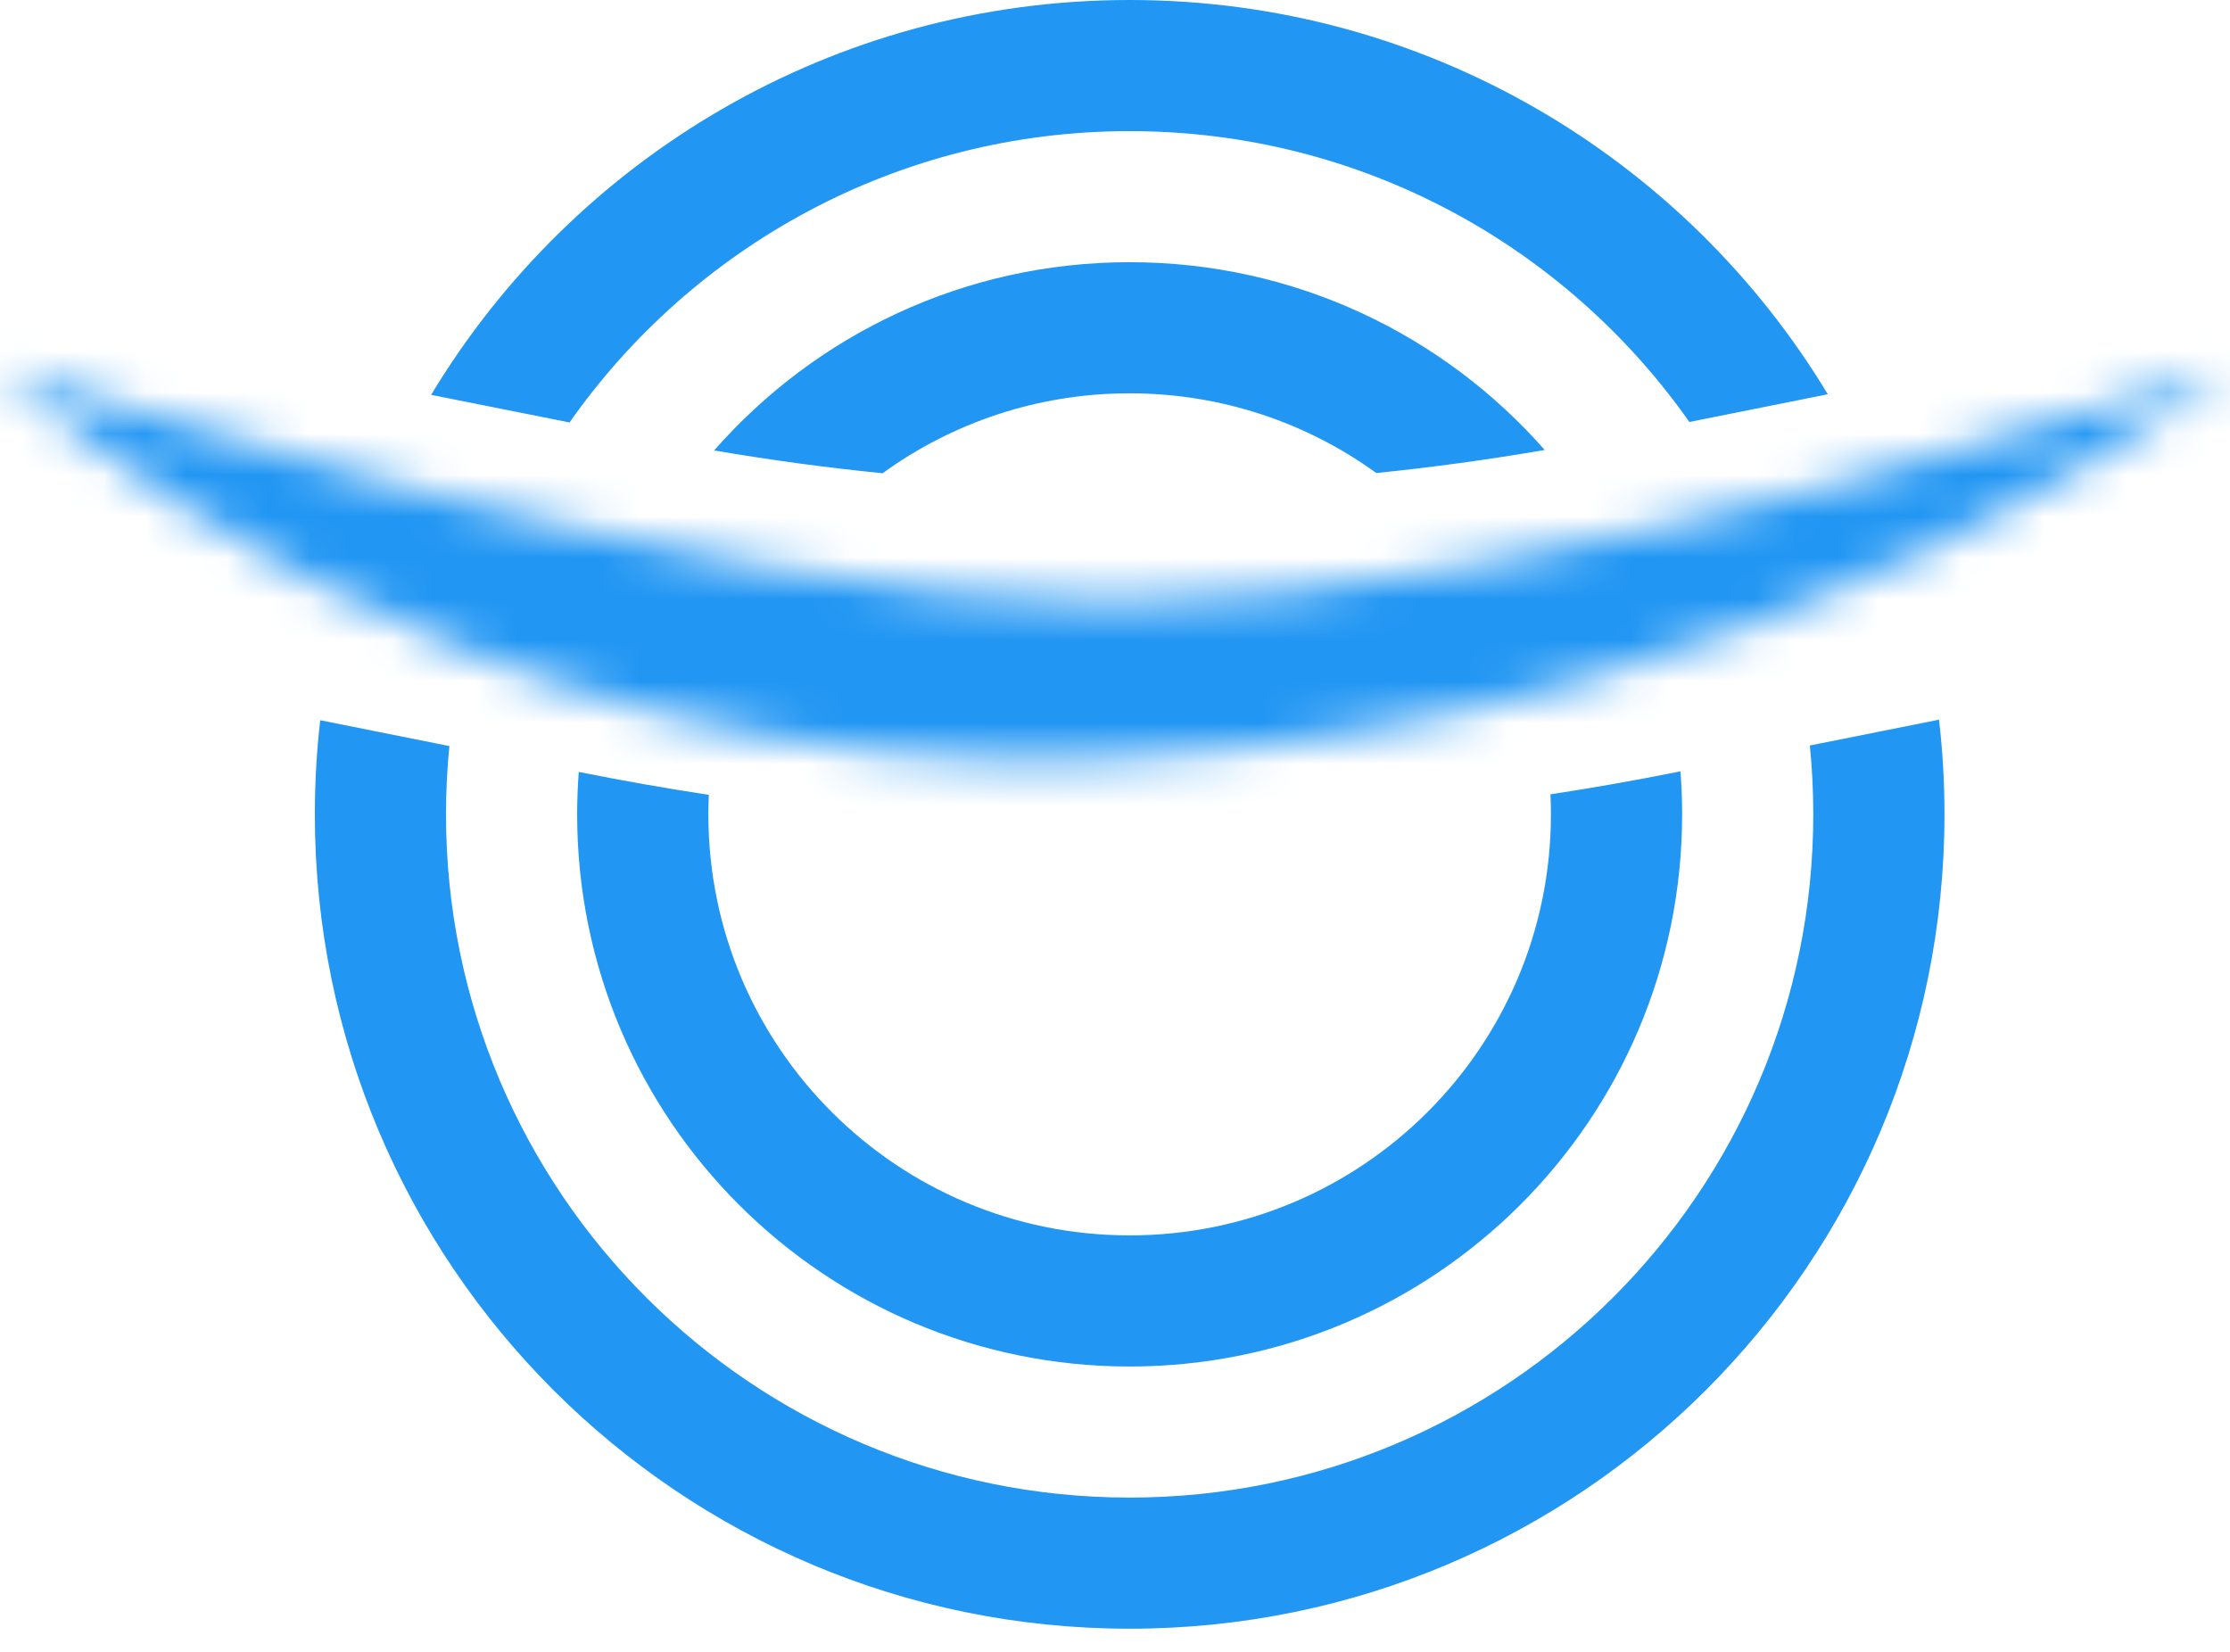 <svg width="54" height="40" viewBox="0 0 54 40" fill="none" xmlns="http://www.w3.org/2000/svg">
  <path fill-rule="evenodd" clip-rule="evenodd"
        d="M17.164 19.247C17.157 19.403 17.153 19.561 17.153 19.719C17.153 25.35 21.72 29.915 27.355 29.915C32.989 29.915 37.556 25.35 37.556 19.719C37.556 19.557 37.552 19.396 37.545 19.235C38.562 19.08 39.576 18.901 40.587 18.699L40.693 18.678C40.719 19.022 40.733 19.369 40.733 19.719C40.733 27.104 34.743 33.09 27.355 33.09C19.966 33.09 13.976 27.104 13.976 19.719C13.976 19.374 13.99 19.032 14.015 18.693L14.049 18.699C15.084 18.906 16.122 19.089 17.164 19.247ZM33.328 11.454C31.649 10.24 29.585 9.524 27.355 9.524C25.119 9.524 23.052 10.242 21.372 11.46C20.008 11.323 18.648 11.139 17.293 10.907C19.745 8.113 23.344 6.349 27.355 6.349C31.36 6.349 34.954 8.108 37.406 10.896C36.052 11.129 34.692 11.315 33.328 11.454ZM43.826 18.052C43.881 18.6 43.909 19.157 43.909 19.719C43.909 28.857 36.497 36.264 27.355 36.264C18.212 36.264 10.8 28.857 10.8 19.719C10.8 19.162 10.828 18.61 10.882 18.066L7.754 17.441C7.668 18.189 7.624 18.949 7.624 19.719C7.624 30.61 16.457 39.439 27.355 39.439C38.252 39.439 47.086 30.61 47.086 19.719C47.086 18.944 47.041 18.179 46.954 17.427L43.826 18.052ZM44.261 9.547L40.908 10.218C37.913 5.958 32.959 3.175 27.355 3.175C21.744 3.175 16.786 5.964 13.791 10.23L10.44 9.561C13.892 3.832 20.176 0 27.355 0C34.528 0 40.807 3.826 44.261 9.547Z"
        fill="#2196F3"/>
  <mask id="mask0_1413_1551" style="mask-type:alpha" maskUnits="userSpaceOnUse" x="0" y="8" width="54" height="11">
    <path d="M27 18.365C10.511 19.194 0 8.889 0 8.889C0 8.889 16.518 14.587 27 14.587C37.482 14.587 54 8.889 54 8.889C54 8.889 43.489 17.536 27 18.365Z" fill="white"/>
  </mask>
  <g mask="url(#mask0_1413_1551)">
    <path
      d="M-4.673e-05 8.889L3.731 -1.914L-8.008 17.047L-4.673e-05 8.889ZM27 18.365L26.425 6.951L27 18.365ZM54 8.889L61.267 17.713L50.269 -1.914L54 8.889ZM-4.673e-05 8.889C-8.008 17.047 -8.005 17.05 -8.001 17.054C-8 17.055 -7.997 17.058 -7.994 17.061C-7.99 17.065 -7.985 17.07 -7.98 17.075C-7.969 17.085 -7.959 17.096 -7.947 17.107C-7.924 17.129 -7.898 17.154 -7.869 17.181C-7.812 17.236 -7.744 17.3 -7.664 17.374C-7.506 17.522 -7.303 17.706 -7.056 17.922C-6.565 18.353 -5.897 18.913 -5.061 19.553C-3.396 20.83 -1.026 22.46 1.98 24.046C7.979 27.209 16.772 30.323 27.575 29.779L26.425 6.951C20.739 7.237 16.033 5.612 12.653 3.83C10.97 2.943 9.682 2.049 8.861 1.419C8.454 1.107 8.172 0.867 8.024 0.738C7.951 0.674 7.912 0.638 7.908 0.634C7.907 0.633 7.914 0.64 7.931 0.656C7.939 0.663 7.95 0.674 7.962 0.686C7.969 0.692 7.976 0.699 7.983 0.706C7.987 0.71 7.991 0.714 7.995 0.718C7.997 0.72 8 0.723 8.001 0.724C8.005 0.727 8.008 0.73 -4.673e-05 8.889ZM27.575 29.779C37.69 29.271 45.942 26.368 51.66 23.605C54.53 22.219 56.806 20.846 58.419 19.778C59.227 19.243 59.873 18.78 60.349 18.426C60.588 18.248 60.784 18.097 60.937 17.977C61.014 17.917 61.08 17.864 61.135 17.82C61.162 17.798 61.187 17.778 61.209 17.76C61.22 17.751 61.231 17.743 61.24 17.735C61.245 17.731 61.25 17.727 61.254 17.723C61.257 17.721 61.26 17.719 61.261 17.718C61.264 17.715 61.267 17.713 54 8.889C46.733 0.065 46.736 0.063 46.739 0.06C46.74 0.059 46.743 0.057 46.745 0.055C46.748 0.052 46.752 0.049 46.756 0.046C46.763 0.04 46.769 0.035 46.775 0.03C46.787 0.02 46.797 0.013 46.804 0.007C46.818 -0.004 46.823 -0.008 46.818 -0.005C46.81 0.002 46.764 0.038 46.683 0.098C46.52 0.22 46.217 0.439 45.781 0.728C44.907 1.307 43.526 2.148 41.706 3.027C38.047 4.795 32.798 6.631 26.425 6.951L27.575 29.779ZM54 8.889C50.269 -1.914 50.27 -1.915 50.271 -1.915C50.271 -1.915 50.272 -1.915 50.272 -1.915C50.273 -1.916 50.274 -1.916 50.274 -1.916C50.275 -1.916 50.275 -1.916 50.274 -1.916C50.271 -1.915 50.265 -1.913 50.255 -1.91C50.235 -1.903 50.2 -1.891 50.15 -1.874C50.051 -1.84 49.894 -1.788 49.684 -1.719C49.265 -1.58 48.639 -1.377 47.848 -1.13C46.261 -0.635 44.043 0.025 41.532 0.682C36.215 2.075 30.674 3.158 27 3.158V26.015C33.809 26.015 41.767 24.25 47.329 22.793C50.259 22.026 52.825 21.262 54.663 20.689C55.584 20.401 56.33 20.159 56.855 19.986C57.118 19.899 57.326 19.83 57.474 19.78C57.547 19.755 57.606 19.735 57.649 19.72C57.671 19.713 57.688 19.707 57.702 19.702C57.709 19.7 57.715 19.698 57.719 19.696C57.722 19.695 57.724 19.694 57.726 19.694C57.727 19.693 57.728 19.693 57.729 19.693C57.73 19.692 57.731 19.692 54 8.889ZM27 3.158C23.326 3.158 17.785 2.075 12.467 0.682C9.957 0.025 7.739 -0.635 6.152 -1.13C5.361 -1.377 4.735 -1.58 4.316 -1.719C4.106 -1.788 3.949 -1.84 3.85 -1.874C3.8 -1.891 3.765 -1.903 3.745 -1.91C3.735 -1.913 3.728 -1.915 3.726 -1.916C3.725 -1.916 3.725 -1.916 3.726 -1.916C3.726 -1.916 3.727 -1.916 3.727 -1.915C3.728 -1.915 3.729 -1.915 3.729 -1.915C3.73 -1.915 3.731 -1.914 -4.673e-05 8.889C-3.731 19.692 -3.73 19.692 -3.729 19.693C-3.728 19.693 -3.727 19.693 -3.726 19.694C-3.724 19.694 -3.722 19.695 -3.72 19.696C-3.715 19.698 -3.709 19.7 -3.702 19.702C-3.689 19.707 -3.671 19.713 -3.649 19.72C-3.606 19.735 -3.547 19.755 -3.474 19.78C-3.326 19.83 -3.118 19.899 -2.855 19.986C-2.33 20.159 -1.584 20.401 -0.663 20.689C1.175 21.262 3.741 22.026 6.671 22.793C12.233 24.25 20.191 26.015 27 26.015V3.158Z"
      fill="#2196F3"/>
  </g>
</svg>
